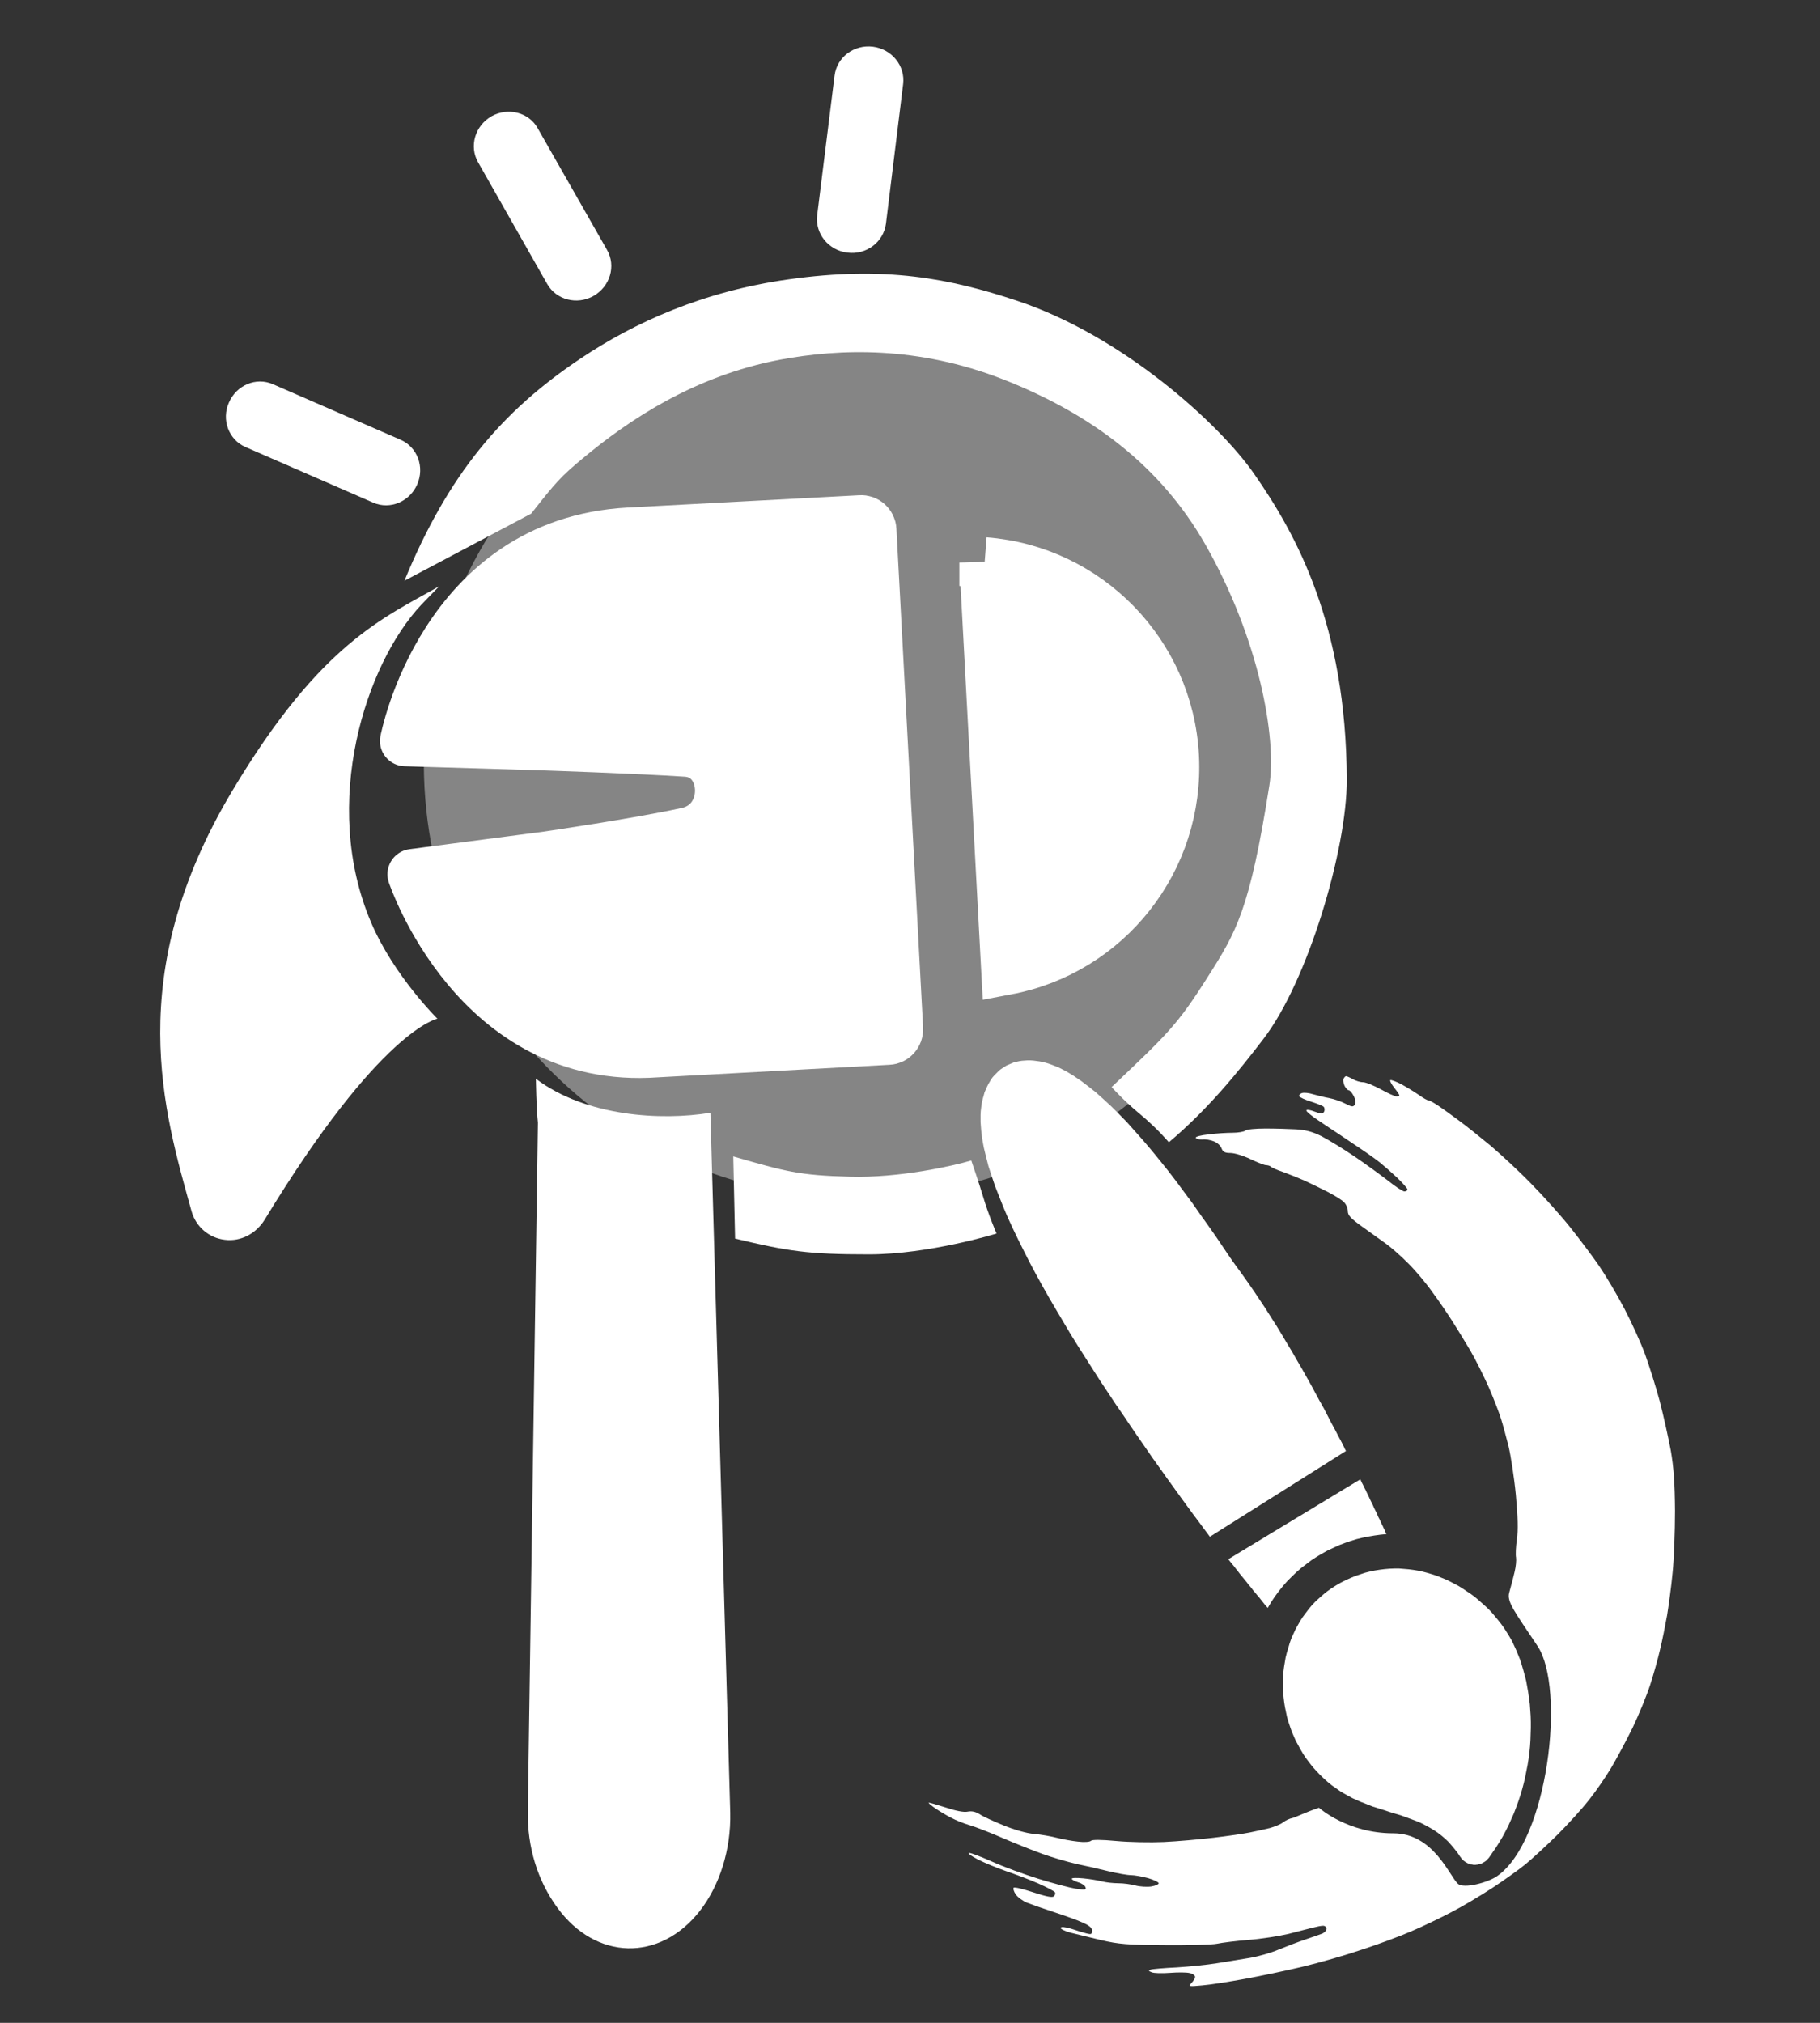 <svg version="1.2" xmlns="http://www.w3.org/2000/svg" viewBox="0 0 900 1000" width="900" height="1000">
	<rect x="0" y="0" width="900" height="1000" fill="#333333" stroke="none"/>
	<title>beyond_regex_icon_v2-svg</title>
	<style>
		.s0 { fill: #ffffff } 
		.s1 { opacity: .4;fill: #ffffff } 
		.s2 { fill: #ffffff;stroke: #ffffff;stroke-linecap: round;stroke-linejoin: round;stroke-width: 25 } 
		.s3 { fill: #ffffff;stroke: #ffffff;stroke-linecap: round;stroke-width: 25 } 
	</style>
	<g id="Layer">
		<path id="Relleno de color sólido 1" class="s0" d="m721 931.3c2.9 2.5 14.7-0.6 19.3-3.8c25.3-17.5 34-93 20-113.8c-11.2-16.8-15.2-21.8-14-26.3c1.1-3.8 2.1-7.9 2.7-10.4c0.6-2.5 0.9-5.6 0.7-7c-0.3-1.4-0.1-5.4 0.4-9c0.7-4.6 0.5-11-0.5-22c-0.8-8.5-2.5-19.3-3.6-24c-1.2-4.7-2.8-10.7-3.7-13.5c-0.8-2.7-3.5-9.7-6-15.5c-2.6-5.8-6.7-14.1-9.3-18.5c-2.6-4.4-6.6-10.9-8.9-14.5c-2.3-3.6-6.7-10.1-9.9-14.4c-3.1-4.4-8.4-10.7-11.8-14c-3.3-3.4-8.2-7.7-10.8-9.6c-2.7-1.9-8.1-5.8-12-8.6c-5.7-4.1-7.1-5.6-7.1-7.7c0-1.5-0.9-3.5-2-4.5c-1.1-1.1-4.7-3.3-8-5c-3.3-1.7-8.5-4.2-11.5-5.6c-3-1.3-7.7-3.2-10.5-4.2c-2.7-0.9-5.5-2.1-6-2.6c-0.5-0.5-1.7-0.8-2.5-0.8c-0.8 0-4.3-1.4-7.7-3c-3.5-1.7-7.9-3-9.8-3c-2.7 0-3.7-0.5-4.4-2.2c-0.4-1.3-2.1-2.9-3.7-3.5c-1.6-0.7-4.2-1.2-5.8-1c-1.6 0.1-3-0.3-3.3-0.8c-0.2-0.6 2.6-1.3 6.4-1.7c3.8-0.5 9.1-0.8 11.8-0.8c2.8 0 5.7-0.5 6.4-1.1c0.7-0.6 5.1-1 9.9-1c4.8 0 11.6 0.2 15.2 0.4c4.7 0.3 8.1 1.2 12.5 3.4c3.3 1.7 10.5 6.1 16 9.8c5.5 3.7 13 9.2 16.8 12.1c3.7 3 7.4 5.4 8.2 5.4c0.8 0 1.5-0.5 1.5-1c0-0.5-2.4-3.2-5.2-5.9c-2.9-2.7-6.7-6-8.3-7.3c-1.6-1.3-5.9-4.4-9.5-6.8c-3.6-2.4-8.5-5.7-11-7.4c-2.5-1.6-7.1-4.7-10.2-6.8c-3.2-2.1-5.8-4.3-5.8-4.8c0-0.6 1.7-0.4 4 0.5c3.6 1.3 4.1 1.3 4.8 0c0.4-0.9 0.2-2-0.3-2.4c-0.5-0.5-3.4-1.6-6.2-2.5c-2.9-0.9-5.5-2.1-5.8-2.6c-0.3-0.5 0.3-1.3 1.3-1.6c0.9-0.4 3.5-0.1 5.7 0.6c2.2 0.6 5.8 1.5 8 1.9c2.2 0.4 5.7 1.6 7.8 2.7c3.3 1.7 3.9 1.7 4.7 0.4c0.5-0.9 0.3-2.5-0.6-4.2c-0.8-1.6-1.9-2.8-2.4-2.8c-0.5 0-1.5-1-2.1-2.2c-0.6-1.3-0.8-2.9-0.5-3.5c0.3-0.7 0.9-1.3 1.3-1.3c0.5 0.1 1.9 0.7 3.3 1.5c1.4 0.8 3.6 1.5 5 1.5c1.4 0 5.3 1.6 8.8 3.5c3.4 1.9 6.9 3.5 7.7 3.5c0.8 0 1.5-0.2 1.5-0.5c0-0.3-1.1-2-2.5-3.7c-1.4-1.8-2.3-3.5-2-3.8c0.3-0.3 2.7 0.6 5.3 1.9c2.6 1.4 6.5 3.8 8.7 5.3c2.2 1.6 4.5 2.9 5 2.8c0.5 0 2.8 1.3 5 2.8c2.2 1.5 6.7 4.7 10 7.2c3.3 2.4 10.3 8 15.5 12.3c5.2 4.4 14.4 12.9 20.4 19.1c6 6.1 14.7 15.8 19.3 21.6c4.6 5.8 11 14.3 14.2 19c3.2 4.7 8.8 14.1 12.4 21c3.6 6.9 8.2 17 10.2 22.5c2 5.5 5.3 15.9 7.2 23c1.9 7.2 4.3 18.2 5.5 24.5c1.5 8.7 2 16 2.1 30c0 10.2-0.5 23.9-1.2 30.5c-0.6 6.6-1.9 16-2.7 21c-0.9 5-2.4 12.6-3.5 17c-1 4.4-3.2 12.3-4.9 17.5c-1.7 5.2-5.6 14.7-8.6 21c-3.1 6.3-7.9 15.3-10.7 20c-2.8 4.7-7.8 11.9-11.1 16c-3.2 4.1-10.2 11.8-15.5 17.1c-5.3 5.2-12.3 11.7-15.6 14.4c-3.3 2.7-10.7 8-16.5 11.8c-5.8 3.8-15 9.3-20.5 12.1c-5.5 2.9-14.3 7.1-19.5 9.3c-5.2 2.3-16.2 6.4-24.5 9.1c-8.2 2.8-21.5 6.6-29.5 8.5c-8 1.9-20.8 4.6-28.5 6c-7.7 1.4-17.1 2.9-21 3.2c-6.7 0.6-6.9 0.6-5.3-1.2c1-1 1.8-2.4 1.8-3c0-0.7-1.2-1.6-2.7-1.9c-1.6-0.4-5.9-0.4-9.8-0.1c-3.9 0.3-7.9 0.2-9-0.3c-1.6-0.6-1.7-0.9-0.5-1.3c0.8-0.3 6.7-0.8 13-1.1c6.3-0.4 15.3-1.3 20-2.1c4.7-0.8 11.9-1.9 16-2.6c4.1-0.7 10.6-2.5 14.5-4.2c3.9-1.6 9.7-3.8 13-4.9c3.3-1.1 7-2.4 8.3-2.9c1.2-0.5 2.2-1.6 2.2-2.4c0-0.8-0.8-1.5-1.7-1.5c-1 0-3.4 0.5-5.3 1c-1.9 0.5-7.2 1.8-11.7 3c-4.6 1.1-13.5 2.5-19.8 3c-6.3 0.5-13.4 1.4-15.7 1.9c-2.4 0.5-14 0.8-25.8 0.7c-18.6-0.1-22.9-0.5-31.5-2.5c-5.5-1.3-12.4-3-15.2-3.7c-2.9-0.8-5.1-1.9-4.8-2.4c0.3-0.6 2.2-0.4 5.3 0.5c2.6 0.9 5.9 1.9 7.5 2.3c2.3 0.6 2.7 0.4 2.8-1.3c0-1.4-1.4-2.6-4.8-4.1c-2.6-1.2-9.1-3.5-14.3-5.2c-5.2-1.7-11.2-3.8-13.2-4.6c-2.1-0.9-4.6-2.7-5.5-4.1c-1-1.4-1.4-2.9-1-3.3c0.4-0.4 4.8 0.7 9.7 2.3c6.1 2 9.3 2.7 10.1 2c0.6-0.5 0.9-1.5 0.6-2c-0.2-0.5-4-2.5-8.3-4.4c-4.3-1.9-11.5-4.6-15.9-6.1c-4.4-1.5-10.7-4.1-14-5.8c-3.3-1.7-5.2-3.1-4.2-3.2c0.9 0 6.1 2 11.5 4.4c5.3 2.4 15.6 6.2 22.7 8.4c7.1 2.2 15.4 4.4 18.4 4.9c4.7 0.7 5.4 0.6 4.9-0.7c-0.2-0.8-1.9-2-3.7-2.5c-1.7-0.5-3.1-1.3-3.1-1.7c0-0.5 2.6-0.5 5.8-0.2c3.1 0.3 7.3 1 9.2 1.5c1.9 0.5 5.5 0.9 8 0.9c2.5 0 6.3 0.5 8.5 1.1c2.2 0.6 5.7 0.8 7.8 0.5c2-0.3 3.7-1.1 3.7-1.6c0-0.5-2.4-1.7-5.2-2.5c-2.9-0.8-6.8-1.5-8.5-1.5c-1.8 0-6.8-0.9-11-1.9c-4.3-1.1-11.4-2.7-15.8-3.6c-4.4-1-12-3.2-17-5c-5-1.8-14-5.4-20-8c-6-2.6-13.2-5.4-16-6.2c-2.7-0.8-6.8-2.4-9-3.6c-2.2-1.1-5.7-3.2-7.8-4.6c-2-1.4-3.6-2.7-3.5-2.9c0.2-0.2 3.9 0.9 8.3 2.3c5.1 1.7 9.1 2.5 11 2.1c2-0.4 4 0 6 1.3c1.6 1.1 6.9 3.5 11.8 5.5c5.1 2.1 11.3 3.9 15 4.2c3.4 0.3 8.5 1.2 11.2 1.9c2.8 0.7 7.5 1.6 10.5 1.9c3.1 0.4 5.9 0.2 6.5-0.4c0.6-0.6 5-0.6 12.5 0.1c6.3 0.6 16.9 0.8 23.5 0.5c6.6-0.3 17.6-1.3 24.5-2.1c6.9-0.8 15-2 18-2.6c3-0.6 7.5-1.6 10-2.2c2.4-0.7 5.4-1.9 6.5-2.8c1.1-0.9 3.2-1.9 4.8-2.2c1.5-0.4 6.7-2.9 12-4.7c1.2-0.5 1-0.3 1-0.3c0 0 14 12.6 36.7 12.6c20 0 27.8 21.3 32 25z" />
		<g id="Layer">
			<g id="brush">
				<g id="Layer">
				</g>
				<g id="Layer">
					<path id="Layer" class="s0" d="m644.2 799.4l1.5-2l1.5-2l1.6-1.9l1.7-1.8l1.9-1.7l1.9-1.7l2-1.6l2.1-1.5l2.2-1.4l2.4-1.4l2.4-1.2l2.4-1.1l2.4-1l2.4-0.8l2.4-0.8l2.4-0.6l2.4-0.5l2.5-0.4l2.4-0.3l2.4-0.2l2.4-0.1h2.4l2.4 0.2l2.4 0.2l2.3 0.3l2.4 0.4l2.3 0.5l2.3 0.6l2.3 0.7l2.2 0.7l2.2 0.9l2.2 0.9l2.1 1l2.1 1.1l2.1 1.1l2.1 1.3l1.9 1.3l2 1.3l1.9 1.4l1.8 1.5l1.8 1.6l1.8 1.6l1.7 1.6l1.6 1.7l1.5 1.8l1.5 1.8l1.5 1.9l1.3 1.8l1.3 2l1.3 2.1l1.3 2.2l1.1 2.3l1.1 2.4l1 2.4l1 2.5l0.8 2.5l0.8 2.7l0.7 2.6l0.7 2.7l0.5 2.8l0.5 2.8l0.4 2.9l0.4 2.9l0.2 2.9l0.2 2.9l0.1 3v3l-0.1 3l-0.1 3.1l-0.2 3l-0.3 3.1l-0.4 3l-0.5 3.1l-0.6 3l-0.6 3.1l-0.7 3l-0.8 3l-0.9 3l-1 3l-1.1 3l-1.1 2.9l-1.3 2.9l-1.3 2.9l-1.4 2.8l-1.5 2.8l-1.6 2.7l-1.7 2.7l-1.8 2.6l-1.8 2.6l-0.3 0.3l-0.3 0.3l-0.3 0.4l-0.3 0.3l-0.3 0.2l-0.4 0.3l-0.3 0.2l-0.4 0.2l-0.3 0.2l-0.4 0.2l-0.4 0.2l-0.4 0.1l-0.3 0.1l-0.4 0.1l-0.4 0.1l-0.4 0.1h-0.4l-0.4 0.1h-0.4h-0.4h-0.4l-0.4-0.1l-0.4-0.1h-0.4l-0.4-0.1l-0.4-0.2l-0.3-0.1l-0.4-0.1l-0.4-0.2l-0.3-0.2l-0.4-0.2l-0.3-0.2l-0.4-0.3l-0.3-0.2l-0.3-0.3l-0.3-0.3l-0.3-0.3l-0.3-0.3l-0.2-0.4l-0.3-0.3l-1.4-2.1l-1.5-1.9l-1.5-1.8l-1.5-1.7l-1.6-1.5l-1.6-1.4l-1.7-1.3l-1.7-1.2l-1.8-1.1l-1.7-1l-1.9-1l-1.8-0.9l-1.9-0.8l-1.9-0.7l-1.9-0.7l-1.9-0.7l-1.9-0.7l-2-0.6l-2-0.6l-2-0.6l-2-0.7l-2-0.6l-2.1-0.7l-2-0.6l-2-0.8l-2-0.8l-2.1-0.8l-2-0.9l-2-0.9l-2-1.1l-2-1.1l-2-1.2l-2-1.4l-2-1.4l-2-1.6l-1.9-1.7l-1.9-1.8l-1.9-2l-1.9-2.1l-1.8-2.3l-1.5-2l-1.4-2.1l-1.3-2.2l-1.2-2.2l-1.2-2.2l-1-2.3l-1-2.3l-0.8-2.3l-0.8-2.4l-0.7-2.4l-0.5-2.4l-0.5-2.4l-0.4-2.5l-0.3-2.5l-0.2-2.4l-0.1-2.5v-2.4l0.1-2.5l0.1-2.5l0.3-2.4l0.4-2.4l0.4-2.4l0.6-2.4l0.7-2.3l0.7-2.4l0.8-2.3l1-2.2l1-2.2l1.2-2.2l1.2-2.1zm29.1-66.7l0.7 1.3l0.6 1.3l0.7 1.3l0.6 1.3l0.6 1.2l0.6 1.3l0.6 1.3l0.6 1.2l0.6 1.2l0.5 1.2l0.6 1.2l0.6 1.2l0.5 1.1l0.5 1.2l0.6 1.1l0.5 1.1l0.5 1.1l0.5 1l0.5 1.1l0.5 1l0.4 1l0.5 1l-3 0.3l-2.9 0.4l-3 0.5l-3 0.6l-2.9 0.7l-2.9 0.9l-2.9 1l-2.9 1.1l-2.8 1.3l-2.8 1.3l-2.7 1.5l-2.7 1.6l-2.6 1.7l-2.5 1.9l-2.5 1.9l-2.4 2.1l-2.3 2.2l-2.3 2.3l-2.1 2.4l-2 2.5l-2 2.7l-1.8 2.7l-1.7 2.9l-0.8-0.9l-0.7-0.8l-0.7-0.9l-0.8-1l-0.7-0.9l-0.8-1l-0.8-0.9l-0.8-1l-0.9-1l-0.8-1.1l-0.8-1l-0.9-1l-0.8-1.1l-0.9-1.1l-0.9-1.1l-0.9-1.1l-0.9-1.1l-0.9-1.2l-0.9-1.1l-0.9-1.2l-1-1.2l-0.9-1.1l-1-1.3l65.3-39.5zm-147.5-141.3l0.8-1.1l0.8-1l0.9-1l0.8-0.9l1-1l0.9-0.8l1-0.8l1-0.8l1.1-0.7l1.1-0.7l1.1-0.6l1.1-0.6l1.2-0.5l1.2-0.5l1.3-0.4l1.2-0.4l1.3-0.3l1.2-0.3l1.4-0.2l1.3-0.1l1.3-0.1h1.4h1.3l1.4 0.1l1.4 0.1l1.5 0.2l1.4 0.3l1.4 0.4l1.4 0.3l3 1.1l3 1.3l3.1 1.6l3 1.8l3.1 2l3 2.3l3.1 2.4l3.1 2.7l3.1 2.9l3 3l3.1 3.2l3.1 3.4l3 3.5l3 3.6l3 3.7l3 3.9l2.9 3.9l2.9 4l2.9 4.1l2.9 4.2l2.8 4.2l2.8 4.2l2.7 4.3l2.7 4.2l2.6 4.3l2.5 4.2l2.6 4.3l2.4 4.2l2.4 4.1l2.3 4.1l2.3 4.1l2.1 3.9l2.1 3.9l2.1 3.7l1.9 3.7l1.8 3.5l1.8 3.3l1.7 3.3l1.6 3l1.4 2.9l-68.1 41.3l-1.9-2.6l-2.1-2.7l-2.1-2.8l-2.3-3.1l-2.3-3.1l-2.4-3.3l-2.5-3.4l-2.5-3.5l-2.6-3.6l-2.6-3.7l-2.7-3.8l-2.6-3.9l-2.7-4l-2.7-4l-2.7-4.1l-2.6-4.1l-2.7-4.2l-2.6-4.2l-2.6-4.3l-2.5-4.3l-2.5-4.3l-2.4-4.3l-2.3-4.3l-2.2-4.3l-2.2-4.3l-2-4.2l-1.9-4.3l-1.9-4.2l-1.7-4.1l-1.5-4.1l-1.4-4.1l-1.3-3.9l-1-3.9l-0.9-3.8l-0.8-3.7l-0.5-3.7l-0.4-3.5l-0.1-3.4l0.1-3.3l0.3-3.2l0.2-1.4l0.3-1.5l0.3-1.4l0.4-1.4l0.5-1.3l0.5-1.3l0.5-1.3l0.6-1.2l0.6-1.2l0.7-1.2z" />
					<path id="Layer copy 20" class="s0" d="m488.1 537.2l0.6-1.2l0.7-1.2l0.7-1.2l0.8-1.1l0.9-1l0.9-0.9l0.9-0.9l1-0.9l1-0.7l1.1-0.7l1.1-0.7l1.2-0.5l1.2-0.5l1.2-0.5l1.3-0.3l1.3-0.3l1.3-0.2l1.4-0.1l1.4-0.1h1.4l1.5 0.1l1.5 0.2l1.5 0.2l1.6 0.3l1.6 0.4l1.6 0.5l1.6 0.6l1.6 0.6l1.7 0.7l3.5 1.8l3.5 2.1l3.7 2.5l3.7 2.8l3.8 3l3.8 3.4l3.9 3.6l3.9 3.9l4 4.1l3.9 4.4l4 4.5l4 4.7l4 4.9l4.1 5.1l4 5.2l4 5.4l4.1 5.5l3.9 5.6l4 5.6l4 5.7l3.9 5.8l3.9 5.8l3.8 5.9l3.7 5.8l3.8 5.9l3.6 5.8l3.6 5.8l3.5 5.7l3.5 5.7l3.3 5.6l3.3 5.5l3.1 5.3l3.1 5.3l2.9 5.1l2.9 4.9l2.7 4.8l2.6 4.5l2.4 4.4l2.4 4.2l2.1 3.9l-67.3 42.4l-2.6-3.5l-2.8-3.8l-3-4l-3-4.1l-3.2-4.4l-3.3-4.6l-3.4-4.7l-3.4-4.8l-3.6-5l-3.6-5.2l-3.6-5.2l-3.7-5.4l-3.7-5.5l-3.8-5.5l-3.7-5.6l-3.8-5.7l-3.7-5.8l-3.7-5.8l-3.7-5.8l-3.6-5.8l-3.5-5.9l-3.5-5.9l-3.4-5.8l-3.3-5.8l-3.2-5.8l-3.1-5.8l-2.9-5.7l-2.8-5.6l-2.7-5.6l-2.5-5.4l-2.3-5.4l-2.1-5.3l-2-5.1l-1.7-5l-1.6-4.9l-1.2-4.7l-1.1-4.5l-0.8-4.4l-0.5-4.2l-0.3-4v-1.8v-1.8l0.1-1.8l0.2-1.7l0.2-1.6l0.3-1.6l0.4-1.6l0.4-1.4l0.4-1.5l0.6-1.3z" />
				</g>
			</g>
			<g id="magnifier">
				<g id="Layer">
					<g id="Layer">
						<path id="Capa 5" fill-rule="evenodd" class="s0" d="m200 287.1c21.7-52.7 48.2-83.9 87.3-110c26-17.4 60.2-33.1 102.7-39c47.8-6.8 79.9-0.4 113 10.6c52.3 17.4 99.8 60.7 117 85.3c21 30.1 45.7 74.7 46 151.4c0.1 34.4-19.3 99.7-41.3 128.3c-12.8 16.7-27.4 34.7-46.7 51c0 0-5.7-6.9-14.7-14.3c-7.6-6.3-13.6-13-13.6-13c27.5-26.1 32.3-30.4 47.5-54.4c14.2-22.3 20.8-33.2 30.5-94.7c3.7-23.2-4.9-72.3-31.7-119.2c-22-38.5-55.9-64.3-100-81.6c-42.3-16.5-80.6-15.2-110.2-9.7c-42.9 8.1-75.4 30.2-98 49.1c-10.2 8.5-13 11.5-25.1 27zm162.6 284.6c25.7 7.4 32.7 9.4 57.7 10c24.3 0.7 51-5.3 60-8c0 0 3.9 11.3 5.7 17.4c2.8 9.5 6.8 18.7 6.8 18.7c0 0-33.2 10.3-63.2 10.3c-30 0-39.8-1.5-66.1-7.8z" />
					</g>
					<g id="Layer">
						<path id="Layer" class="s1" d="m638.2 360.6c9.5 118.1-78.7 221.7-196.8 231.1c-118.1 9.5-221.7-78.7-231.1-196.8c-9.5-118.1 78.7-221.7 196.8-231.1c118.1-9.5 221.7 78.7 231.1 196.8z" />
					</g>
				</g>
			</g>
			<g id="hammer">
				<g id="Layer">
					<g id="Layer">
					</g>
					<g id="Layer">
						<path id="Layer copy 4" class="s0" d="m266 555c-0.8-7-1-21.7-1-21.7c24.8 18.7 62 20.8 86.3 16.8l9.8 346c0.4 18.3-5.2 36.1-15.2 48.8c-19.8 25-51.2 24.2-70.2-1.7c-10-13.6-14.9-30.2-14.7-47.5z" />
					</g>
				</g>
				<path id="Layer copy 2" class="s0" d="m208.2 299.1c-27.3 29.2-49.8 97.9-24.7 156.9c11.2 26.3 32.8 47.6 32.8 47.6c0 0-28.2 5.2-85.5 99.5c-4.2 6.7-11.7 10.8-19.6 9.8c-7.9-0.9-14.4-6.5-16.5-14.2c-13.5-48.6-34.5-116.4 20.2-207.8c43.8-73.3 75.1-85.5 102.3-101.1" />
			</g>
			<g id="bug">
				<path id="Layer copy 3" class="s2" d="m444 508.7c0.1 2.7-2 5.1-4.7 5.2l-114.6 6.2c-89.2 6.5-120.6-87.9-120.6-87.9l66.5-8.7c0 0 45.3-6.6 69.4-11.9c22.5-5.1 20.8-38.7-0.5-40.1c-24.2-1.6-72.5-3.2-72.5-3.2l-66.6-2c0 0 18.5-97.9 110.6-102.9l114.6-6.1c2.7-0.2 5.1 2 5.2 4.7z" />
				<path id="Layer" class="s3" d="m486.9 278.1c50.7 3.9 90.8 44.9 93.5 95.8c2.7 51-32.7 96-82.7 105.4c0 0-10.8-201.2-10.8-201.2z" />
			</g>
			<g id="Layer">
				<path id="Layer" class="s0" d="m419.1 124.9c-9.4-1.1-16.1-9.4-15-18.5l8.6-69c1.1-9.1 9.6-15.5 19-14.3c9.3 1.2 16 9.4 14.9 18.5l-8.5 69c-1.2 9.1-9.7 15.5-19 14.3z" />
				<path id="Layer" class="s0" d="m184.6 248.5l-63.2-27.5c-8.3-3.6-12-13.5-8.2-22c3.7-8.6 13.4-12.7 21.7-9.1l63.2 27.5c8.3 3.6 12 13.5 8.2 22.1c-3.7 8.5-13.4 12.6-21.7 9z" />
				<path id="Layer" class="s0" d="m270.6 140.4l-34.2-60.2c-4.5-7.9-1.5-18 6.6-22.7c8.2-4.6 18.5-2 22.9 5.9l34.3 60.2c4.5 7.9 1.5 18-6.7 22.7c-8.1 4.6-18.4 2-22.9-5.9z" />
			</g>
		</g>
	</g>
</svg>